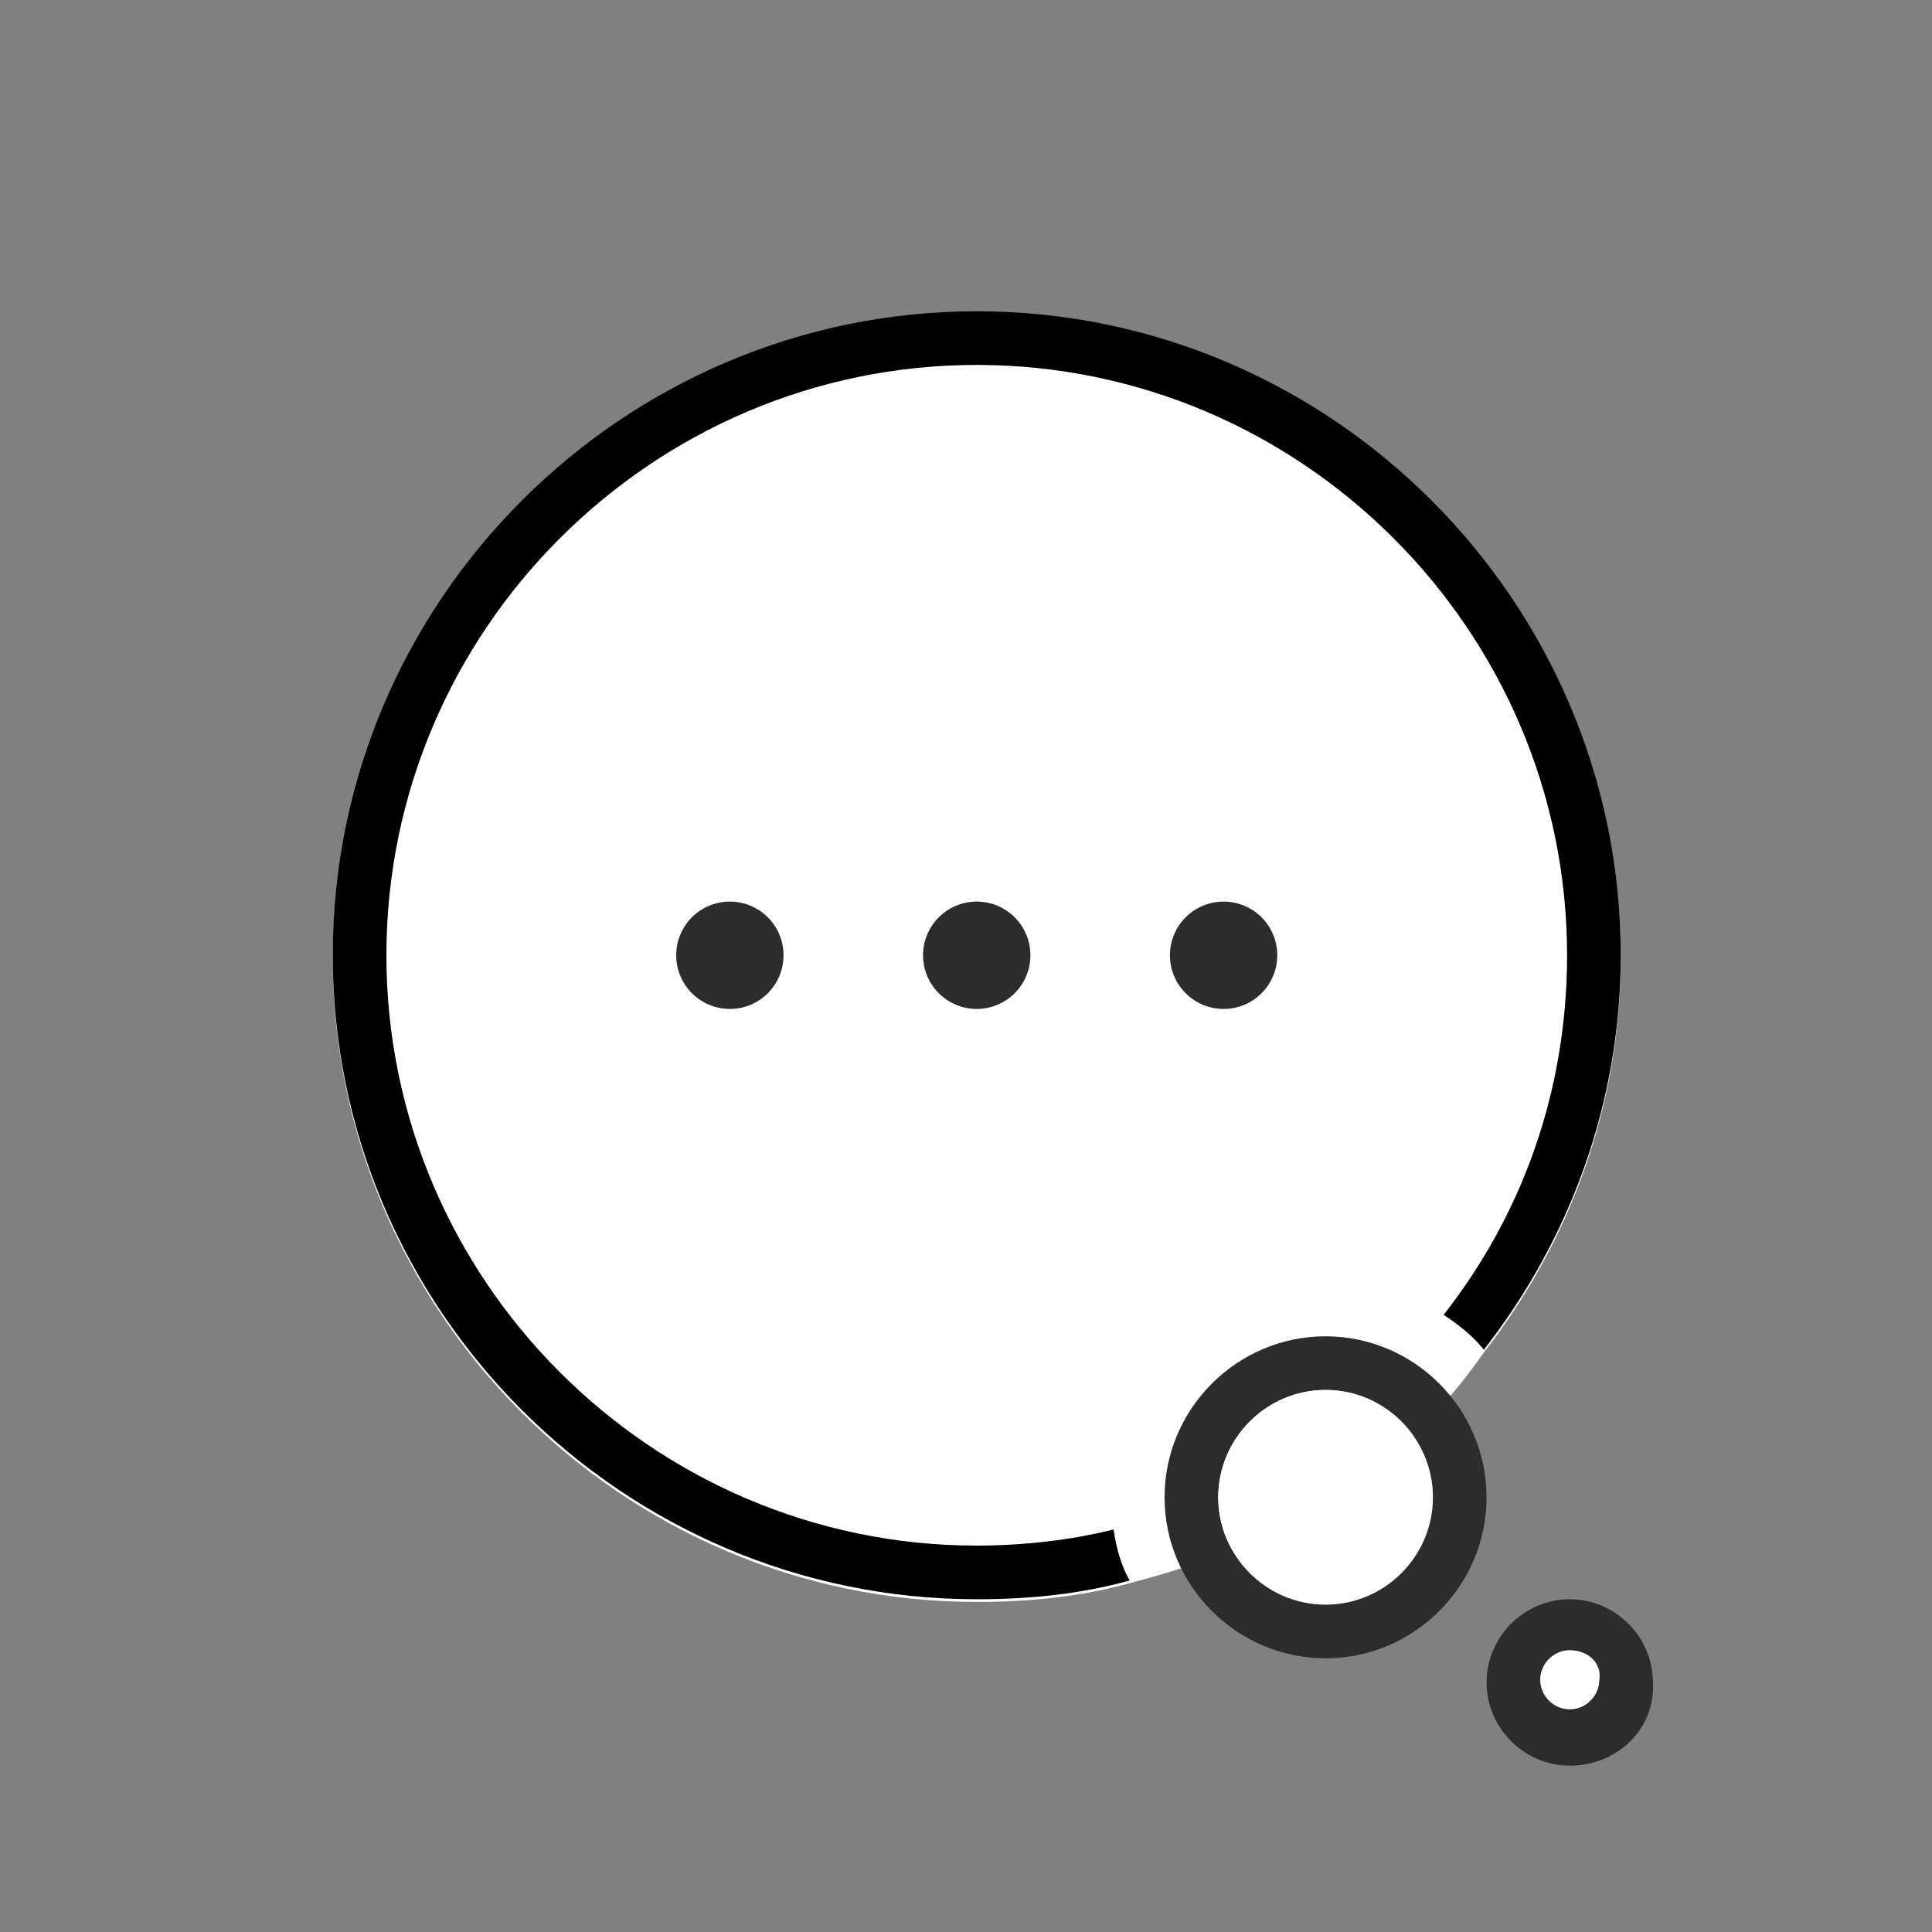 <?xml version="1.0" encoding="utf-8"?>
<!-- Generator: Adobe Illustrator 21.1.0, SVG Export Plug-In . SVG Version: 6.00 Build 0)  -->
<svg version="1.1" id="emoji" xmlns="http://www.w3.org/2000/svg" xmlns:xlink="http://www.w3.org/1999/xlink" x="0px" y="0px"
	 viewBox="0 0 72 72" enable-background="new 0 0 72 72" xml:space="preserve">
<rect x="0" y="0" width="72" height="72" fill="#808080" stroke="none"/>
<g id="_xD83D__xDCAC__1_">
	<path fill="#FFFFFF" d="M55.3,50.4c3.2-4.1,5.1-9.2,5.1-14.7c0-13.2-10.8-24-24-24s-24,10.8-24,24s10.8,24,24,24
		c2,0,3.9-0.2,5.7-0.7C48,57.5,52.4,54.6,55.3,50.4z"/>
	<path fill="#2c2c2c" d="M49.4,61.8c-3.3,0-6-2.7-6-6s2.7-6,6-6c3.3,0,6,2.7,6,6S52.7,61.8,49.4,61.8z M49.4,51.8c-2.2,0-4,1.8-4,4
		c0,2.2,1.8,4,4,4c2.2,0,4-1.8,4-4C53.4,53.6,51.6,51.8,49.4,51.8z"/>
	<path d="M41.5,57c-1.6,0.4-3.4,0.6-5.1,0.6c-12.1,0-22-9.9-22-22c0-12.1,9.9-22,22-22s22,9.9,22,22c0,5.1-1.7,9.7-4.6,13.4
		c0.6,0.4,1.1,0.8,1.5,1.3c3.2-4.1,5.1-9.2,5.1-14.7c0-13.2-10.8-24-24-24s-24,10.8-24,24s10.8,24,24,24c2,0,3.9-0.2,5.7-0.7
		C41.8,58.4,41.6,57.7,41.5,57z"/>
	<path fill="#2c2c2c" d="M58.5,65.8c-1.7,0-3.1-1.4-3.1-3.1c0-1.7,1.4-3.1,3.1-3.1c1.7,0,3.1,1.4,3.1,3.1
		C61.7,64.4,60.3,65.8,58.5,65.8z M58.5,61.5c-0.6,0-1.1,0.5-1.1,1.1c0,0.6,0.5,1.1,1.1,1.1s1.1-0.5,1.1-1.1
		C59.7,62,59.2,61.5,58.5,61.5z"/>
	<circle fill="#2c2c2c" cx="27.2" cy="35.6" r="2"/>
	<circle fill="#2c2c2c" cx="36.4" cy="35.6" r="2"/>
	<circle fill="#2c2c2c" cx="45.6" cy="35.6" r="2"/>
	<path fill="#FFFFFF" d="M49.4,51.8c-2.2,0-4,1.8-4,4c0,2.2,1.8,4,4,4c2.2,0,4-1.8,4-4C53.4,53.6,51.6,51.8,49.4,51.8z"/>
	<path fill="#FFFFFF" d="M58.5,61.5c-0.6,0-1.1,0.5-1.1,1.1c0,0.6,0.5,1.1,1.1,1.1s1.1-0.5,1.1-1.1C59.7,62,59.2,61.5,58.5,61.5z"/>
</g>
</svg>
